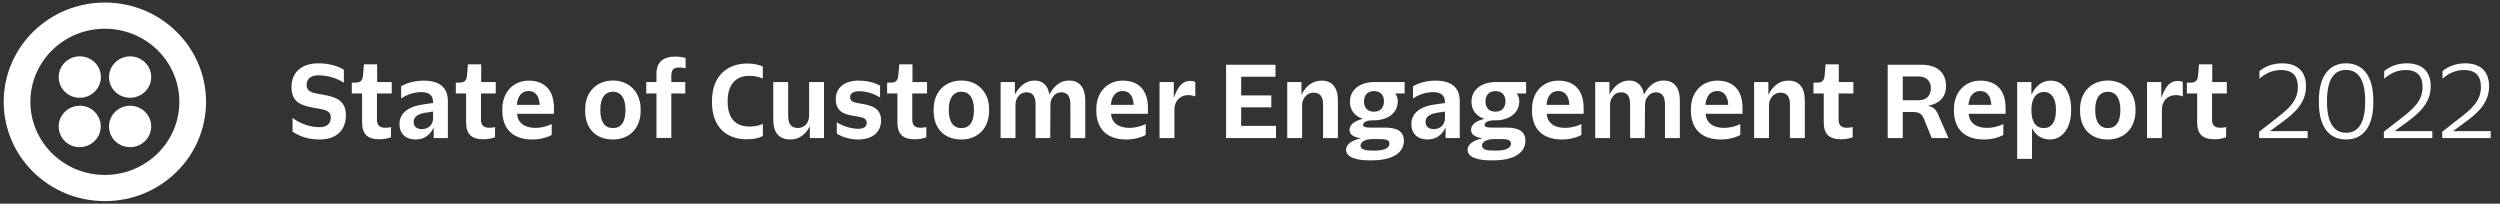 <svg width="491" height="40" viewBox="0 0 491 40" fill="none" xmlns="http://www.w3.org/2000/svg">
<rect x="0" y="0" width="491" height="40" fill="#333333" stroke="none"/>
<g clip-path="url(#clip0_401_35366)">
<path d="M20.596 0.5C9.616 0.5 0.727 9.225 0.727 20C0.727 30.775 9.616 39.5 20.596 39.5C31.575 39.5 40.465 30.775 40.465 20C40.465 9.225 31.575 0.5 20.596 0.5ZM20.596 34.356C12.521 34.356 5.968 27.925 5.968 20C5.968 12.075 12.521 5.644 20.596 5.644C28.671 5.644 35.223 12.075 35.223 20C35.223 27.925 28.671 34.356 20.596 34.356Z" fill="white"/>
<path d="M21.41 15.134C21.41 12.909 23.252 11.067 25.554 11.067C27.821 11.067 29.698 12.874 29.698 15.134C29.698 17.358 27.856 19.201 25.554 19.201C23.252 19.201 21.41 17.393 21.41 15.134Z" fill="white"/>
<path d="M21.41 24.831C21.41 22.607 23.252 20.765 25.554 20.765C27.821 20.765 29.698 22.572 29.698 24.831C29.698 27.056 27.856 28.898 25.554 28.898C23.252 28.898 21.41 27.091 21.41 24.831Z" fill="white"/>
<path d="M11.529 24.831C11.529 22.607 13.371 20.765 15.673 20.765C17.975 20.765 19.782 22.607 19.782 24.831C19.782 27.056 17.94 28.898 15.638 28.898C13.336 28.898 11.529 27.091 11.529 24.831Z" fill="white"/>
<path d="M11.529 15.134C11.529 12.909 13.371 11.067 15.673 11.067C17.975 11.067 19.817 12.874 19.817 15.134C19.817 17.358 17.975 19.201 15.673 19.201C13.371 19.201 11.529 17.393 11.529 15.134Z" fill="white"/>
</g>
<path d="M62.774 27.395C65.874 27.395 67.934 25.755 67.934 22.595C67.934 19.515 65.634 18.955 62.874 18.495C61.254 18.235 60.214 17.955 60.214 16.695C60.214 15.415 61.134 14.795 62.514 14.795C64.194 14.795 66.134 15.295 67.534 16.255V13.695C66.534 13.035 64.654 12.435 62.574 12.435C59.374 12.435 57.254 14.055 57.254 17.115C57.254 20.295 59.394 20.795 62.234 21.275C63.834 21.535 64.974 21.755 64.974 23.055C64.974 24.355 64.134 24.975 62.734 24.975C60.994 24.975 59.114 24.375 57.454 23.175V25.855C58.754 26.735 60.474 27.395 62.774 27.395ZM74.554 27.355C75.494 27.355 76.374 27.135 76.794 26.955V24.955C76.534 25.035 76.034 25.095 75.694 25.095C74.634 25.095 74.034 24.655 74.034 23.535V18.355H76.934V16.115H74.074V12.635H71.474L71.294 14.775C71.214 15.955 70.634 16.215 69.914 16.215L69.094 16.235V18.355H71.114V23.975C71.114 26.295 72.094 27.355 74.554 27.355ZM81.602 27.395C83.422 27.395 84.522 26.415 85.182 25.035V27.115H87.962V19.815C87.962 17.135 86.262 15.835 83.182 15.835C81.122 15.835 79.602 16.475 78.782 16.935V19.355C79.942 18.515 81.502 18.095 82.762 18.095C84.302 18.095 85.062 18.755 85.062 20.075V20.235L83.302 20.475C79.962 20.935 78.462 22.315 78.462 24.395C78.462 26.275 79.722 27.395 81.602 27.395ZM82.882 25.355C81.922 25.355 81.242 24.895 81.242 23.975C81.242 23.035 81.902 22.395 83.562 22.135L85.062 21.915V23.155C85.062 24.655 84.002 25.355 82.882 25.355ZM94.984 27.355C95.924 27.355 96.804 27.135 97.224 26.955V24.955C96.964 25.035 96.464 25.095 96.124 25.095C95.064 25.095 94.464 24.655 94.464 23.535V18.355H97.364V16.115H94.504V12.635H91.904L91.724 14.775C91.644 15.955 91.064 16.215 90.344 16.215L89.524 16.235V18.355H91.544V23.975C91.544 26.295 92.524 27.355 94.984 27.355ZM104.516 27.395C106.256 27.395 107.516 26.955 108.356 26.515V24.375C107.336 24.835 106.276 25.115 105.156 25.115C103.016 25.115 101.676 24.135 101.556 22.355H108.796V21.195C108.796 17.635 106.896 15.835 103.836 15.835C100.896 15.835 98.656 18.015 98.656 21.435V21.715C98.656 25.495 100.936 27.395 104.516 27.395ZM103.816 17.875C105.096 17.875 105.896 18.775 105.996 20.595H101.516C101.636 18.955 102.416 17.875 103.816 17.875ZM120.366 27.395C123.566 27.395 125.826 25.235 125.826 21.735V21.455C125.826 18.015 123.486 15.815 120.406 15.815C117.206 15.815 114.926 18.035 114.926 21.455V21.735C114.926 25.235 117.006 27.395 120.366 27.395ZM120.406 25.155C118.826 25.155 117.906 24.015 117.906 21.655V21.515C117.906 19.155 118.886 18.015 120.406 18.015C121.866 18.015 122.846 19.195 122.846 21.515V21.655C122.846 24.055 121.886 25.155 120.406 25.155ZM128.928 27.095H131.848V18.355H134.588V16.115H131.848V14.855C131.848 13.635 132.388 13.255 133.408 13.255C133.848 13.255 134.368 13.315 134.648 13.415V11.375C134.228 11.255 133.488 11.115 132.608 11.115C130.488 11.115 128.928 12.015 128.928 14.475V16.115H126.928V18.355H128.928V27.095ZM146.711 27.355C148.171 27.355 149.071 27.095 149.831 26.695V24.335C149.011 24.695 148.071 24.855 147.211 24.855C144.451 24.855 142.911 23.215 142.911 19.975V19.835C142.911 16.575 144.551 14.875 147.231 14.895C148.231 14.915 149.031 15.075 149.811 15.435V13.055C149.071 12.715 147.951 12.475 146.791 12.475C142.531 12.475 139.831 15.235 139.831 19.795V20.075C139.831 24.655 142.371 27.355 146.711 27.355ZM155.231 27.395C156.911 27.395 158.211 26.455 159.051 24.795V27.115H161.831V16.115H158.911V22.635C158.911 23.215 158.771 23.715 158.551 24.115C158.151 24.735 157.551 25.135 156.691 25.135C155.391 25.135 154.791 24.315 154.791 22.715V16.115H151.871V23.455C151.871 26.115 153.031 27.395 155.231 27.395ZM168.546 27.395C171.426 27.395 173.046 25.895 173.046 23.655C173.046 21.175 171.106 20.675 168.966 20.335C167.586 20.115 166.966 19.915 166.966 19.075C166.966 18.395 167.506 17.915 168.726 17.915C170.086 17.915 171.526 18.335 172.846 19.135V16.835C172.066 16.355 170.626 15.835 168.566 15.835C166.066 15.835 164.146 17.095 164.146 19.455C164.146 22.135 166.086 22.515 168.046 22.815C169.606 23.055 170.226 23.275 170.226 24.115C170.226 24.835 169.686 25.295 168.606 25.295C167.306 25.295 165.586 24.835 164.346 24.015V26.235C165.286 26.875 166.886 27.395 168.546 27.395ZM179.691 27.355C180.631 27.355 181.511 27.135 181.931 26.955V24.955C181.671 25.035 181.171 25.095 180.831 25.095C179.771 25.095 179.171 24.655 179.171 23.535V18.355H182.071V16.115H179.211V12.635H176.611L176.431 14.775C176.351 15.955 175.771 16.215 175.051 16.215L174.231 16.235V18.355H176.251V23.975C176.251 26.295 177.231 27.355 179.691 27.355ZM188.803 27.395C192.003 27.395 194.263 25.235 194.263 21.735V21.455C194.263 18.015 191.923 15.815 188.843 15.815C185.643 15.815 183.363 18.035 183.363 21.455V21.735C183.363 25.235 185.443 27.395 188.803 27.395ZM188.843 25.155C187.263 25.155 186.343 24.015 186.343 21.655V21.515C186.343 19.155 187.323 18.015 188.843 18.015C190.303 18.015 191.283 19.195 191.283 21.515V21.655C191.283 24.055 190.323 25.155 188.843 25.155ZM196.522 27.115H199.442V20.595C199.442 20.095 199.562 19.595 199.802 19.215C200.142 18.635 200.702 18.135 201.602 18.135C202.822 18.135 203.382 18.875 203.382 20.575V27.115H206.262L206.302 20.595C206.302 20.115 206.402 19.595 206.662 19.215C207.002 18.635 207.602 18.135 208.442 18.135C209.682 18.135 210.222 18.975 210.222 20.535V27.115H213.142V19.795C213.142 17.075 211.942 15.815 209.942 15.815C208.222 15.815 206.982 16.895 206.082 18.575C205.882 16.955 204.882 15.815 203.222 15.815C201.442 15.815 200.202 16.955 199.322 18.555V16.115H196.522V27.115ZM221.177 27.395C222.917 27.395 224.177 26.955 225.017 26.515V24.375C223.997 24.835 222.937 25.115 221.817 25.115C219.677 25.115 218.337 24.135 218.217 22.355H225.457V21.195C225.457 17.635 223.557 15.835 220.497 15.835C217.557 15.835 215.317 18.015 215.317 21.435V21.715C215.317 25.495 217.597 27.395 221.177 27.395ZM220.477 17.875C221.757 17.875 222.557 18.775 222.657 20.595H218.177C218.297 18.955 219.077 17.875 220.477 17.875ZM227.733 27.115H230.653V21.475C230.653 19.895 231.753 18.675 233.353 18.675C233.933 18.675 234.453 18.815 234.753 18.935V16.095C234.553 15.995 234.173 15.895 233.753 15.895C232.173 15.895 231.312 17.055 230.533 19.235V16.115H227.733V27.115ZM240.804 12.715V27.115H250.604V24.715H243.764V21.075H249.684V18.735H243.764V15.075H250.504V12.715H240.804ZM252.811 27.115H255.731V20.655C255.731 20.115 255.871 19.655 256.151 19.255C256.511 18.615 257.171 18.195 258.011 18.195C259.251 18.195 259.851 19.015 259.851 20.495V27.115H262.771V19.835C262.771 17.155 261.631 15.835 259.571 15.835C257.711 15.835 256.451 16.955 255.611 18.615V16.115H252.811V27.115ZM268.785 31.495H269.405C273.565 31.495 275.725 29.955 275.725 27.655C275.725 25.755 274.345 25.055 271.925 25.055H269.085C268.065 25.055 267.705 24.895 267.705 24.535C267.705 23.955 268.645 23.635 269.365 23.635H269.825C272.525 23.635 274.525 22.215 274.525 19.895C274.525 19.375 274.345 18.775 274.025 18.355H275.865V16.115H269.845C267.325 16.115 265.125 17.475 265.125 19.975C265.125 21.555 266.005 22.815 267.665 23.335C265.785 23.815 265.045 24.595 265.045 25.535C265.045 26.275 265.625 26.935 267.305 27.155C265.265 27.615 264.365 28.435 264.365 29.435C264.365 31.055 266.885 31.495 268.785 31.495ZM269.845 21.935C268.485 21.935 267.885 21.055 267.885 19.915C267.885 18.755 268.525 17.895 269.845 17.895C271.205 17.895 271.805 18.755 271.805 19.895C271.805 20.995 271.245 21.935 269.845 21.935ZM270.065 29.575H269.385C268.105 29.575 267.205 29.335 267.205 28.595C267.205 27.855 268.145 27.315 269.525 27.315H271.105C272.245 27.315 272.885 27.495 272.885 28.235C272.885 29.095 271.785 29.575 270.065 29.575ZM280.332 27.395C282.152 27.395 283.252 26.415 283.912 25.035V27.115H286.692V19.815C286.692 17.135 284.992 15.835 281.912 15.835C279.852 15.835 278.332 16.475 277.512 16.935V19.355C278.672 18.515 280.232 18.095 281.492 18.095C283.032 18.095 283.792 18.755 283.792 20.075V20.235L282.032 20.475C278.692 20.935 277.192 22.315 277.192 24.395C277.192 26.275 278.452 27.395 280.332 27.395ZM281.612 25.355C280.652 25.355 279.972 24.895 279.972 23.975C279.972 23.035 280.632 22.395 282.292 22.135L283.792 21.915V23.155C283.792 24.655 282.732 25.355 281.612 25.355ZM292.652 31.495H293.272C297.432 31.495 299.592 29.955 299.592 27.655C299.592 25.755 298.212 25.055 295.792 25.055H292.952C291.932 25.055 291.572 24.895 291.572 24.535C291.572 23.955 292.512 23.635 293.232 23.635H293.692C296.392 23.635 298.392 22.215 298.392 19.895C298.392 19.375 298.212 18.775 297.892 18.355H299.732V16.115H293.712C291.192 16.115 288.992 17.475 288.992 19.975C288.992 21.555 289.872 22.815 291.532 23.335C289.652 23.815 288.912 24.595 288.912 25.535C288.912 26.275 289.492 26.935 291.172 27.155C289.132 27.615 288.232 28.435 288.232 29.435C288.232 31.055 290.752 31.495 292.652 31.495ZM293.712 21.935C292.352 21.935 291.752 21.055 291.752 19.915C291.752 18.755 292.392 17.895 293.712 17.895C295.072 17.895 295.672 18.755 295.672 19.895C295.672 20.995 295.112 21.935 293.712 21.935ZM293.932 29.575H293.252C291.972 29.575 291.072 29.335 291.072 28.595C291.072 27.855 292.012 27.315 293.392 27.315H294.972C296.112 27.315 296.752 27.495 296.752 28.235C296.752 29.095 295.652 29.575 293.932 29.575ZM306.743 27.395C308.483 27.395 309.743 26.955 310.583 26.515V24.375C309.563 24.835 308.503 25.115 307.383 25.115C305.243 25.115 303.903 24.135 303.783 22.355H311.023V21.195C311.023 17.635 309.123 15.835 306.063 15.835C303.123 15.835 300.883 18.015 300.883 21.435V21.715C300.883 25.495 303.163 27.395 306.743 27.395ZM306.043 17.875C307.323 17.875 308.123 18.775 308.223 20.595H303.743C303.863 18.955 304.643 17.875 306.043 17.875ZM313.299 27.115H316.219V20.595C316.219 20.095 316.339 19.595 316.579 19.215C316.919 18.635 317.479 18.135 318.379 18.135C319.599 18.135 320.159 18.875 320.159 20.575V27.115H323.039L323.079 20.595C323.079 20.115 323.179 19.595 323.439 19.215C323.779 18.635 324.379 18.135 325.219 18.135C326.459 18.135 326.999 18.975 326.999 20.535V27.115H329.919V19.795C329.919 17.075 328.719 15.815 326.719 15.815C324.999 15.815 323.759 16.895 322.859 18.575C322.659 16.955 321.659 15.815 319.999 15.815C318.219 15.815 316.979 16.955 316.099 18.555V16.115H313.299V27.115ZM337.954 27.395C339.694 27.395 340.954 26.955 341.794 26.515V24.375C340.774 24.835 339.714 25.115 338.594 25.115C336.454 25.115 335.114 24.135 334.994 22.355H342.234V21.195C342.234 17.635 340.334 15.835 337.274 15.835C334.334 15.835 332.094 18.015 332.094 21.435V21.715C332.094 25.495 334.374 27.395 337.954 27.395ZM337.254 17.875C338.534 17.875 339.334 18.775 339.434 20.595H334.954C335.074 18.955 335.854 17.875 337.254 17.875ZM344.51 27.115H347.43V20.655C347.43 20.115 347.57 19.655 347.85 19.255C348.21 18.615 348.87 18.195 349.71 18.195C350.95 18.195 351.55 19.015 351.55 20.495V27.115H354.47V19.835C354.47 17.155 353.33 15.835 351.27 15.835C349.41 15.835 348.15 16.955 347.31 18.615V16.115H344.51V27.115ZM361.624 27.355C362.564 27.355 363.444 27.135 363.864 26.955V24.955C363.604 25.035 363.104 25.095 362.764 25.095C361.704 25.095 361.104 24.655 361.104 23.535V18.355H364.004V16.115H361.144V12.635H358.544L358.364 14.775C358.284 15.955 357.704 16.215 356.984 16.215L356.164 16.235V18.355H358.184V23.975C358.184 26.295 359.164 27.355 361.624 27.355ZM370.745 27.115H373.705V21.995H375.645C377.085 21.995 377.585 22.475 378.005 23.715L379.385 27.115H382.685L380.885 23.055C380.385 21.715 379.925 21.035 378.665 20.775C380.725 20.415 382.205 19.175 382.205 16.915C382.205 14.435 380.645 12.715 377.405 12.715H370.745V27.115ZM376.765 15.015C378.325 15.015 379.225 15.915 379.225 17.275C379.225 18.735 378.465 19.695 376.705 19.695H373.705V15.015H376.765ZM389.614 27.395C391.354 27.395 392.614 26.955 393.454 26.515V24.375C392.434 24.835 391.374 25.115 390.254 25.115C388.114 25.115 386.774 24.135 386.654 22.355H393.894V21.195C393.894 17.635 391.994 15.835 388.934 15.835C385.994 15.835 383.754 18.015 383.754 21.435V21.715C383.754 25.495 386.034 27.395 389.614 27.395ZM388.914 17.875C390.194 17.875 390.994 18.775 391.094 20.595H386.614C386.734 18.955 387.514 17.875 388.914 17.875ZM396.17 31.195H399.09V25.175C399.87 26.655 401.03 27.395 402.65 27.395C404.85 27.395 406.77 25.355 406.77 21.735V21.455C406.77 17.935 405.15 15.835 402.77 15.835C400.97 15.835 399.73 16.975 398.97 18.615V16.115H396.17V31.195ZM401.43 25.155C399.89 25.155 398.97 23.995 398.97 21.655V21.515C398.97 19.275 399.99 18.055 401.45 18.055C402.83 18.055 403.79 19.235 403.79 21.515V21.655C403.79 24.015 402.87 25.155 401.43 25.155ZM413.96 27.395C417.16 27.395 419.42 25.235 419.42 21.735V21.455C419.42 18.015 417.08 15.815 414 15.815C410.8 15.815 408.52 18.035 408.52 21.455V21.735C408.52 25.235 410.6 27.395 413.96 27.395ZM414 25.155C412.42 25.155 411.5 24.015 411.5 21.655V21.515C411.5 19.155 412.48 18.015 414 18.015C415.46 18.015 416.44 19.195 416.44 21.515V21.655C416.44 24.055 415.48 25.155 414 25.155ZM421.678 27.115H424.598V21.475C424.598 19.895 425.698 18.675 427.298 18.675C427.878 18.675 428.398 18.815 428.698 18.935V16.095C428.498 15.995 428.118 15.895 427.698 15.895C426.118 15.895 425.258 17.055 424.478 19.235V16.115H421.678V27.115ZM434.964 27.355C435.904 27.355 436.784 27.135 437.204 26.955V24.955C436.944 25.035 436.444 25.095 436.104 25.095C435.044 25.095 434.444 24.655 434.444 23.535V18.355H437.344V16.115H434.484V12.635H431.884L431.704 14.775C431.624 15.955 431.044 16.215 430.324 16.215L429.504 16.235V18.355H431.524V23.975C431.524 26.295 432.504 27.355 434.964 27.355ZM443.698 27.115H453.218V25.755H445.818L448.238 23.975C450.678 22.175 452.898 20.235 452.898 16.935C452.898 14.255 451.458 12.435 448.178 12.435C446.098 12.435 444.538 13.275 443.758 13.975V15.455C444.958 14.375 446.378 13.755 447.958 13.755C450.418 13.755 451.298 15.075 451.298 17.095C451.298 19.875 449.398 21.435 447.098 23.215L443.698 25.875V27.115ZM460.763 27.395C464.063 27.395 466.123 24.975 466.123 20.075V19.795C466.123 14.835 464.023 12.435 460.763 12.435C457.523 12.435 455.423 14.855 455.423 19.795V20.075C455.423 24.975 457.483 27.395 460.763 27.395ZM460.783 26.075C458.423 26.075 457.023 24.195 457.023 19.975V19.835C457.023 15.615 458.403 13.735 460.763 13.735C463.143 13.735 464.523 15.615 464.523 19.835V19.975C464.523 24.195 463.123 26.075 460.783 26.075ZM468.19 27.115H477.71V25.755H470.31L472.73 23.975C475.17 22.175 477.39 20.235 477.39 16.935C477.39 14.255 475.95 12.435 472.67 12.435C470.59 12.435 469.03 13.275 468.25 13.975V15.455C469.45 14.375 470.87 13.755 472.45 13.755C474.91 13.755 475.79 15.075 475.79 17.095C475.79 19.875 473.89 21.435 471.59 23.215L468.19 25.875V27.115ZM479.655 27.115H489.175V25.755H481.775L484.195 23.975C486.635 22.175 488.855 20.235 488.855 16.935C488.855 14.255 487.415 12.435 484.135 12.435C482.055 12.435 480.495 13.275 479.715 13.975V15.455C480.915 14.375 482.335 13.755 483.915 13.755C486.375 13.755 487.255 15.075 487.255 17.095C487.255 19.875 485.355 21.435 483.055 23.215L479.655 25.875V27.115Z" fill="white"/>
<defs>
<clipPath id="clip0_401_35366">
<rect width="132" height="39" fill="white" transform="translate(0.727 0.5)"/>
</clipPath>
</defs>
</svg>
